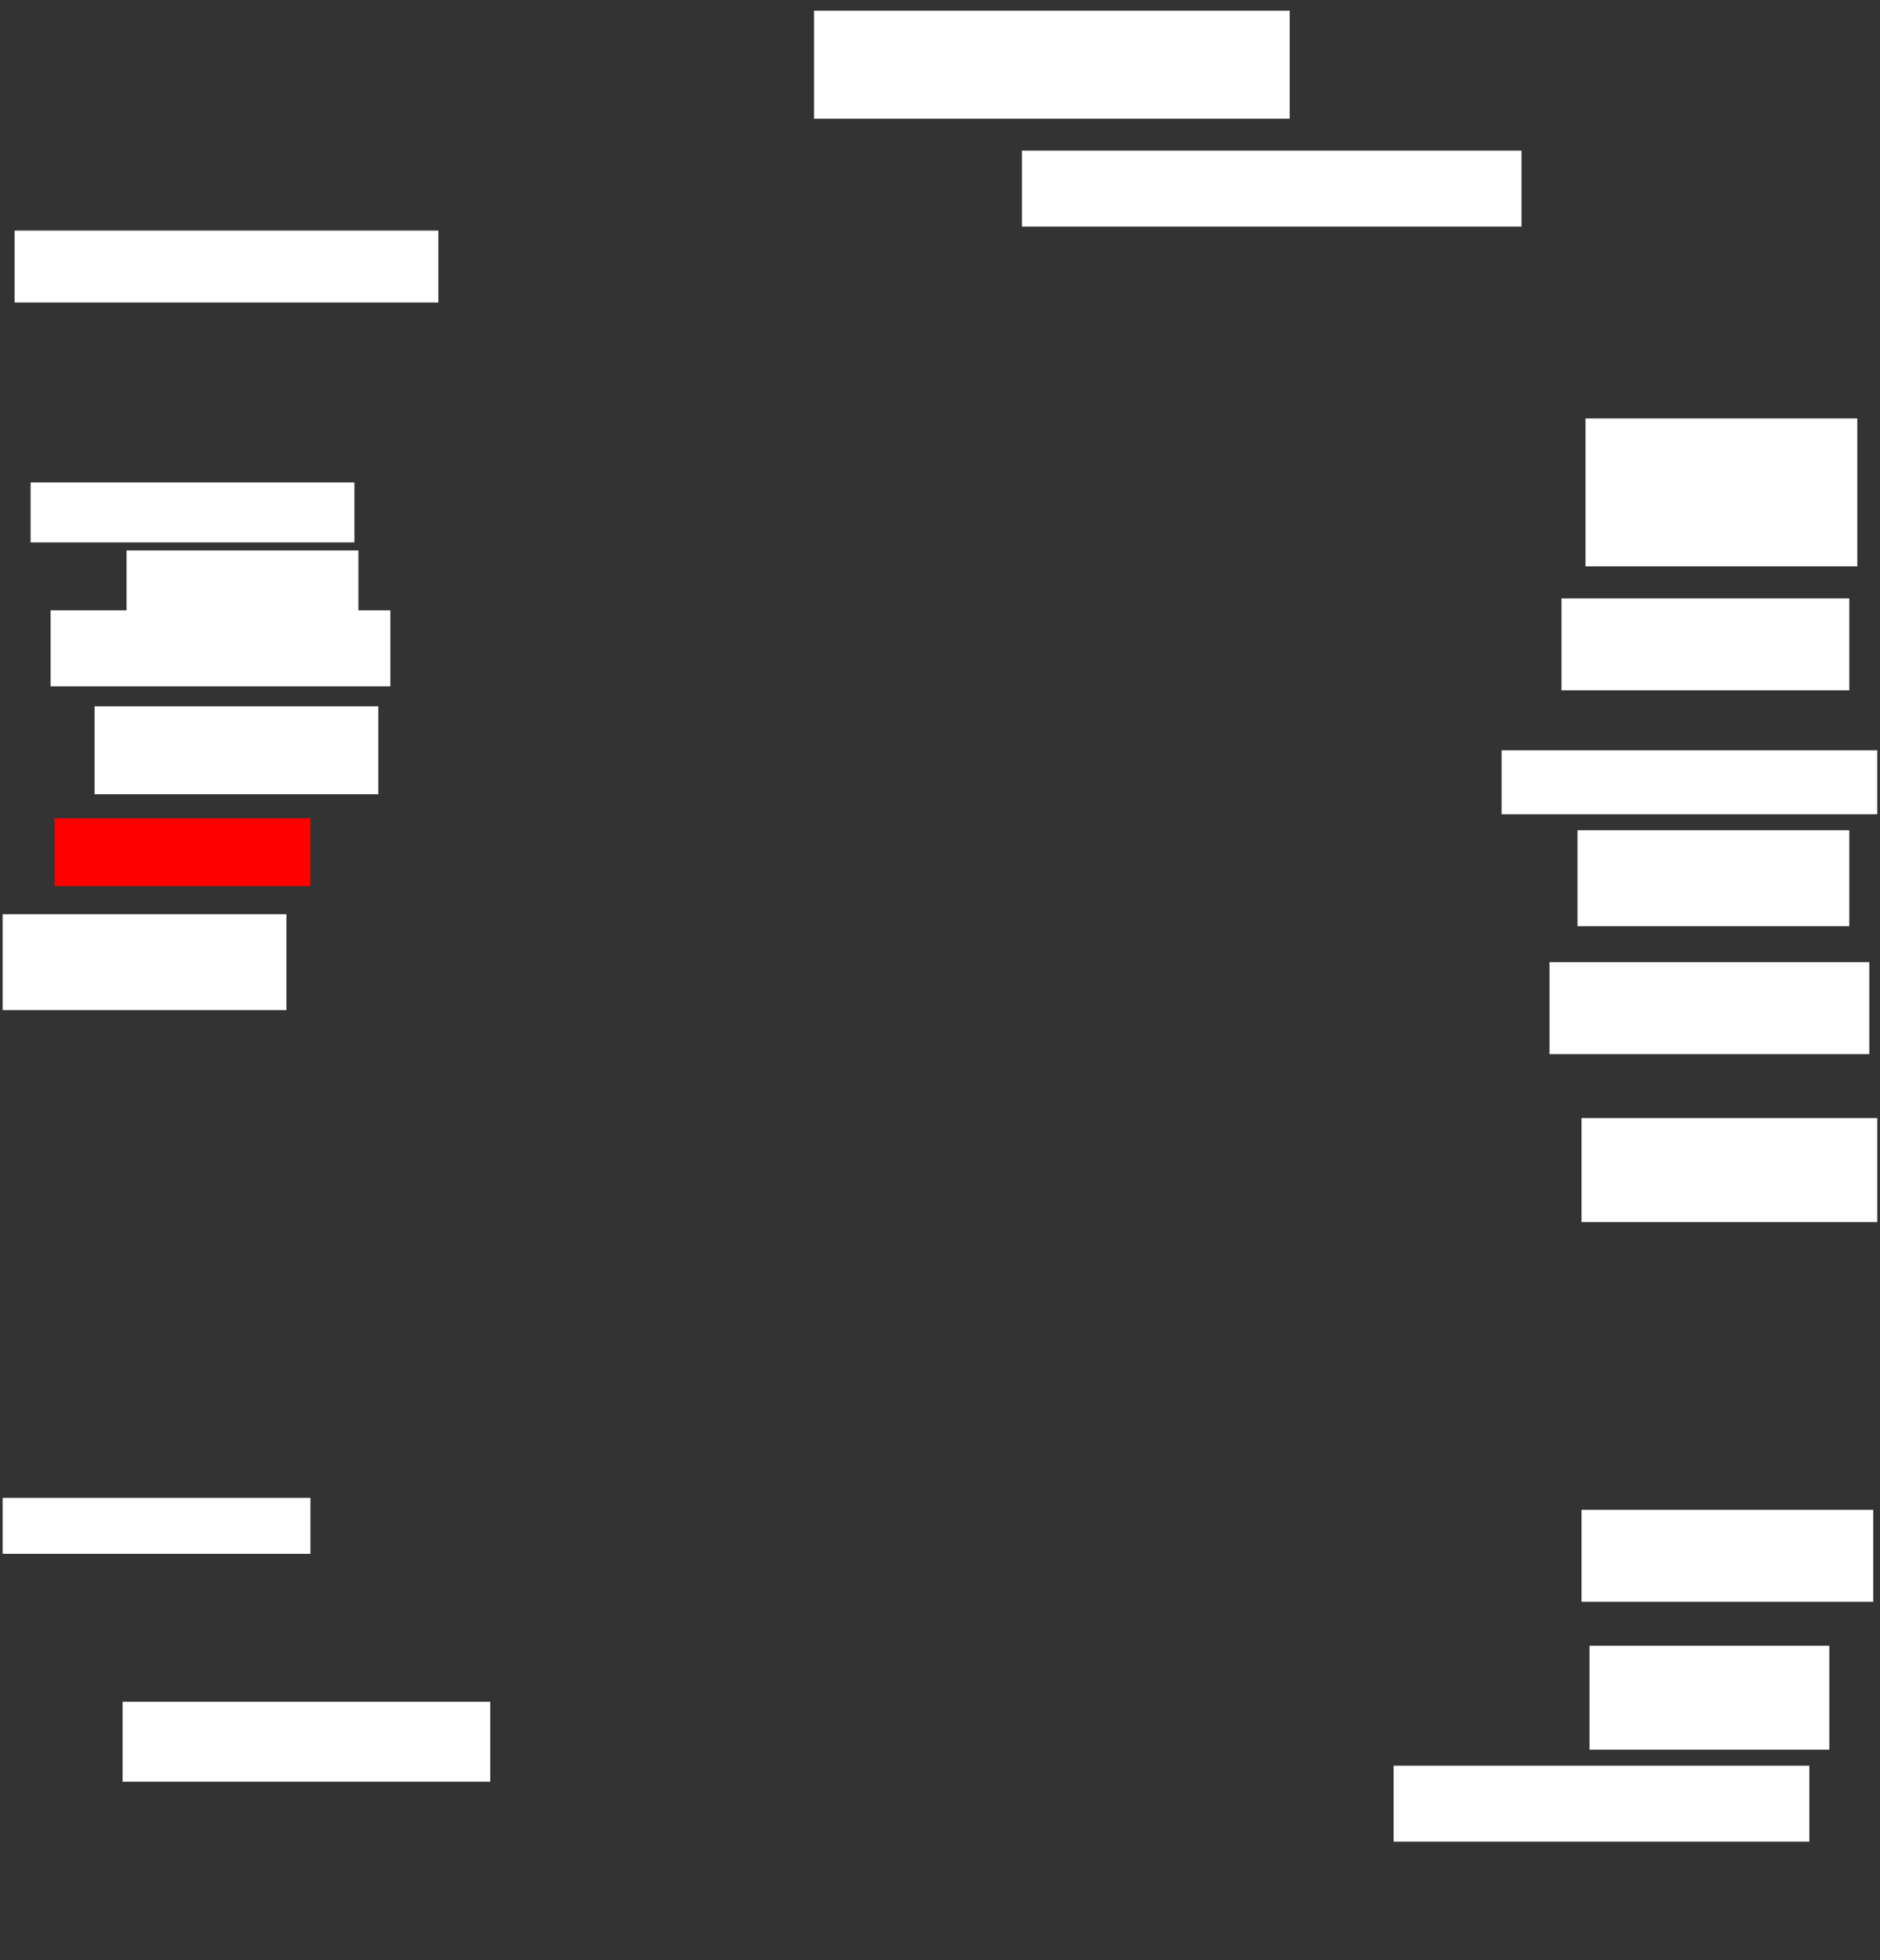 <svg xmlns="http://www.w3.org/2000/svg" height="908" width="871">
 <rect width="100%" height="100%" fill="#333333" stroke="none"/>
 <g>
  <title>Labels</title>
 </g>
 <g>
  <title>Shapes</title>
  <rect fill="#ffffff" height="50" id="svg_2" stroke-width="0" width="220.37" x="377.148" y="4.963" />
  <rect fill="#ffffff" height="35.185" id="svg_3" stroke-width="0" width="231.481" x="473.444" y="69.778" />
  <rect fill="#ffffff" height="68.519" id="svg_4" stroke-width="0" width="125.926" x="734.556" y="193.852" />
  <rect fill="#ffffff" height="42.593" id="svg_5" stroke-width="0" width="133.333" x="723.444" y="277.185" />
  <rect fill="#ffffff" height="29.63" id="svg_6" stroke-width="0" width="174.074" x="695.667" y="347.556" />
  <rect fill="#ffffff" height="44.444" id="svg_7" stroke-width="0" width="125.926" x="730.852" y="384.593" />
  <rect fill="#ffffff" height="42.593" id="svg_8" stroke-width="0" width="148.148" x="717.889" y="445.704" />
  <rect fill="#ffffff" height="48.148" id="svg_9" stroke-width="0" width="137.037" x="732.704" y="517.926" />
  <rect fill="#ffffff" height="42.593" id="svg_10" stroke-width="0" width="135.185" x="732.704" y="699.407" />
  <rect fill="#ffffff" height="48.148" id="svg_11" stroke-width="0" width="111.111" x="736.407" y="762.37" />
  <rect fill="#ffffff" height="35.185" id="svg_12" stroke-width="0" width="192.593" x="645.667" y="817.926" />
  <rect fill="#ffffff" height="37.037" id="svg_13" stroke-width="0" width="170.37" x="56.778" y="788.296" />
  <rect fill="#ffffff" height="25.926" id="svg_14" stroke-width="0" width="142.593" x="1.222" y="693.852" />
  <rect fill="#ffffff" height="44.444" id="svg_15" stroke-width="0" width="131.481" x="1.222" y="423.481" />
  <rect fill="#FF0000" height="31.481" id="question-element" stroke-width="0" width="118.519" x="25.296" y="379.037" />
  <rect fill="#ffffff" height="40.741" id="svg_17" stroke-width="0" width="131.481" x="43.815" y="327.185" />
  <rect fill="#ffffff" height="27.778" id="svg_18" stroke-width="0" width="150" x="14.185" y="223.481" />
  <rect fill="#ffffff" height="29.63" id="svg_19" stroke-width="0" width="107.407" x="58.63" y="254.963" />
  <rect fill="#ffffff" height="35.185" id="svg_20" stroke-width="0" width="157.407" x="23.444" y="282.741" />
  <rect fill="#ffffff" height="33.333" id="svg_21" stroke-width="0" width="196.296" x="6.778" y="106.815" />
 </g>
</svg>